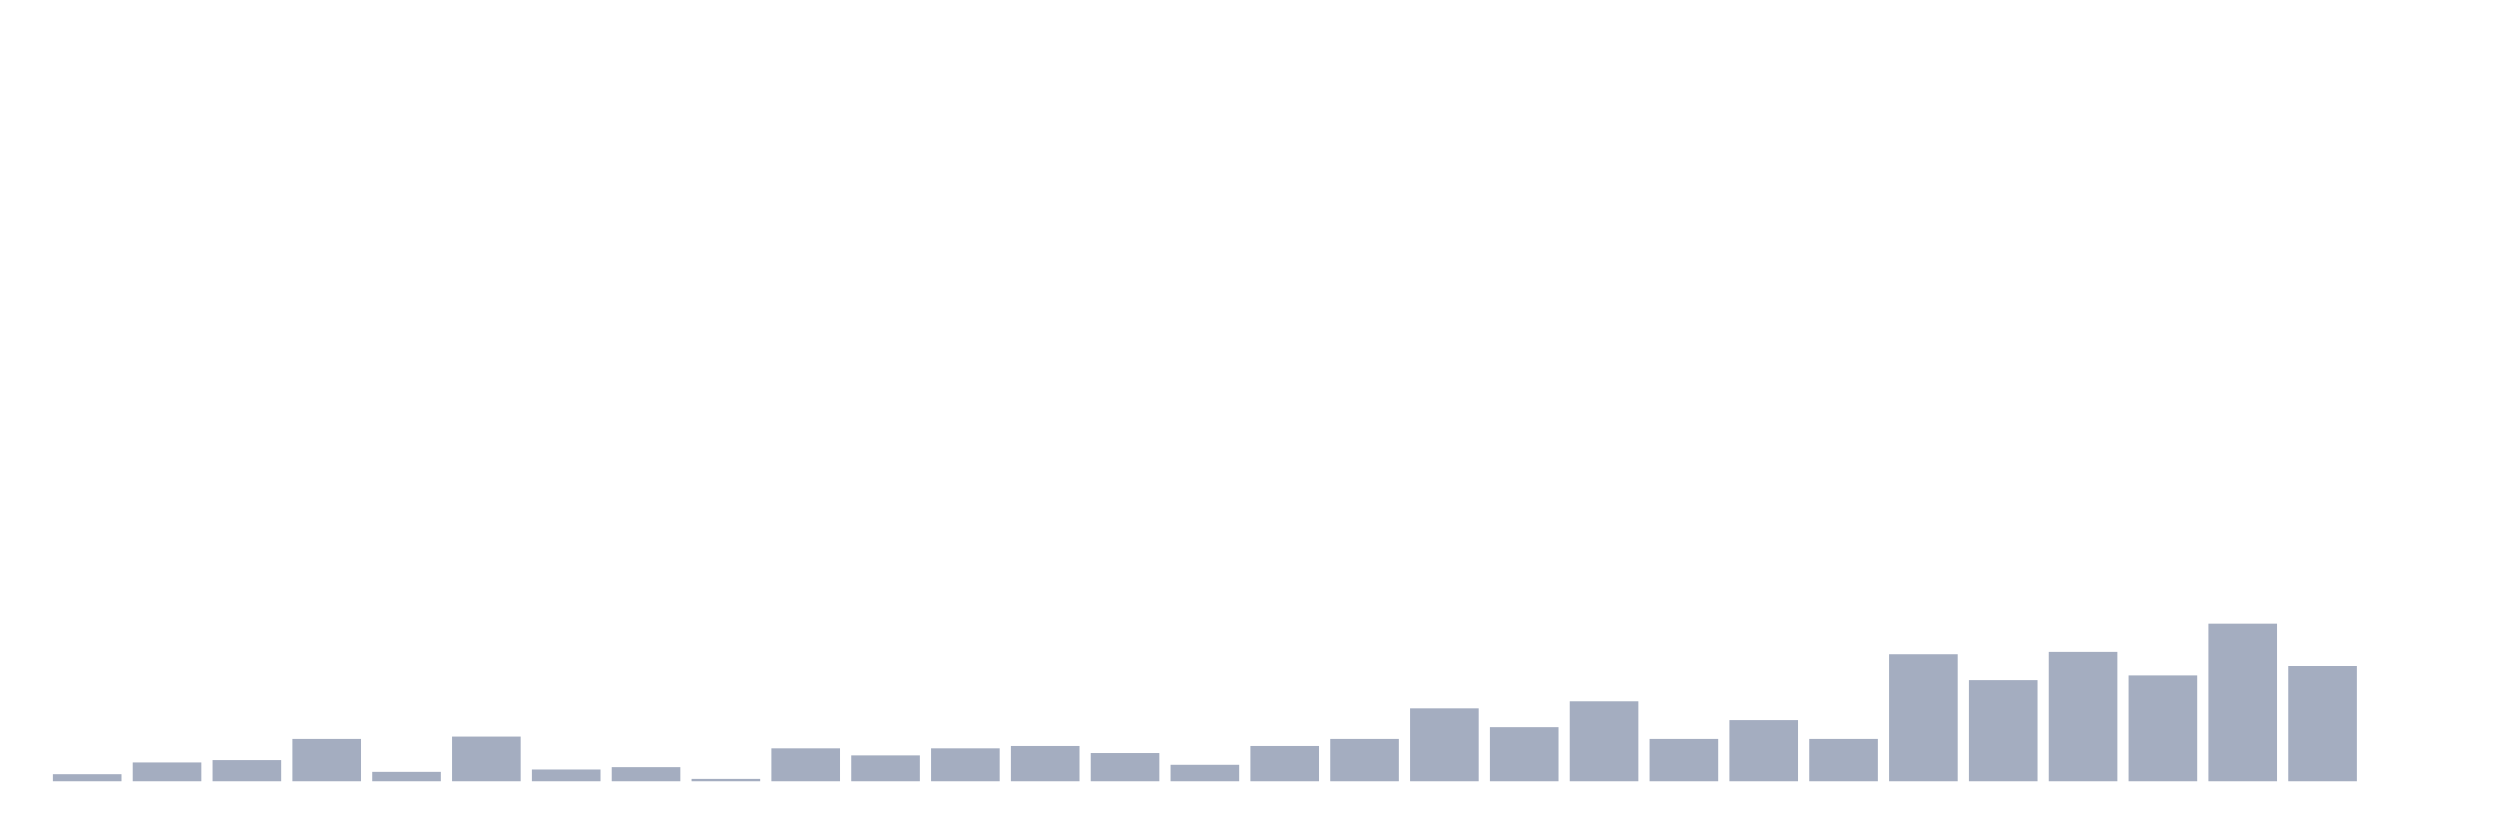 <svg xmlns="http://www.w3.org/2000/svg" viewBox="0 0 480 160"><g transform="translate(10,10)"><rect class="bar" x="0.153" width="13.175" y="138.645" height="1.355" fill="rgb(164,173,192)"></rect><rect class="bar" x="15.482" width="13.175" y="136.387" height="3.613" fill="rgb(164,173,192)"></rect><rect class="bar" x="30.81" width="13.175" y="135.935" height="4.065" fill="rgb(164,173,192)"></rect><rect class="bar" x="46.138" width="13.175" y="131.871" height="8.129" fill="rgb(164,173,192)"></rect><rect class="bar" x="61.466" width="13.175" y="138.194" height="1.806" fill="rgb(164,173,192)"></rect><rect class="bar" x="76.794" width="13.175" y="131.419" height="8.581" fill="rgb(164,173,192)"></rect><rect class="bar" x="92.123" width="13.175" y="137.742" height="2.258" fill="rgb(164,173,192)"></rect><rect class="bar" x="107.451" width="13.175" y="137.29" height="2.71" fill="rgb(164,173,192)"></rect><rect class="bar" x="122.779" width="13.175" y="139.548" height="0.452" fill="rgb(164,173,192)"></rect><rect class="bar" x="138.107" width="13.175" y="133.677" height="6.323" fill="rgb(164,173,192)"></rect><rect class="bar" x="153.436" width="13.175" y="135.032" height="4.968" fill="rgb(164,173,192)"></rect><rect class="bar" x="168.764" width="13.175" y="133.677" height="6.323" fill="rgb(164,173,192)"></rect><rect class="bar" x="184.092" width="13.175" y="133.226" height="6.774" fill="rgb(164,173,192)"></rect><rect class="bar" x="199.42" width="13.175" y="134.581" height="5.419" fill="rgb(164,173,192)"></rect><rect class="bar" x="214.748" width="13.175" y="136.839" height="3.161" fill="rgb(164,173,192)"></rect><rect class="bar" x="230.077" width="13.175" y="133.226" height="6.774" fill="rgb(164,173,192)"></rect><rect class="bar" x="245.405" width="13.175" y="131.871" height="8.129" fill="rgb(164,173,192)"></rect><rect class="bar" x="260.733" width="13.175" y="126" height="14" fill="rgb(164,173,192)"></rect><rect class="bar" x="276.061" width="13.175" y="129.613" height="10.387" fill="rgb(164,173,192)"></rect><rect class="bar" x="291.39" width="13.175" y="124.645" height="15.355" fill="rgb(164,173,192)"></rect><rect class="bar" x="306.718" width="13.175" y="131.871" height="8.129" fill="rgb(164,173,192)"></rect><rect class="bar" x="322.046" width="13.175" y="128.258" height="11.742" fill="rgb(164,173,192)"></rect><rect class="bar" x="337.374" width="13.175" y="131.871" height="8.129" fill="rgb(164,173,192)"></rect><rect class="bar" x="352.702" width="13.175" y="115.613" height="24.387" fill="rgb(164,173,192)"></rect><rect class="bar" x="368.031" width="13.175" y="120.581" height="19.419" fill="rgb(164,173,192)"></rect><rect class="bar" x="383.359" width="13.175" y="115.161" height="24.839" fill="rgb(164,173,192)"></rect><rect class="bar" x="398.687" width="13.175" y="119.677" height="20.323" fill="rgb(164,173,192)"></rect><rect class="bar" x="414.015" width="13.175" y="109.742" height="30.258" fill="rgb(164,173,192)"></rect><rect class="bar" x="429.344" width="13.175" y="117.871" height="22.129" fill="rgb(164,173,192)"></rect><rect class="bar" x="444.672" width="13.175" y="140" height="0" fill="rgb(164,173,192)"></rect></g></svg>